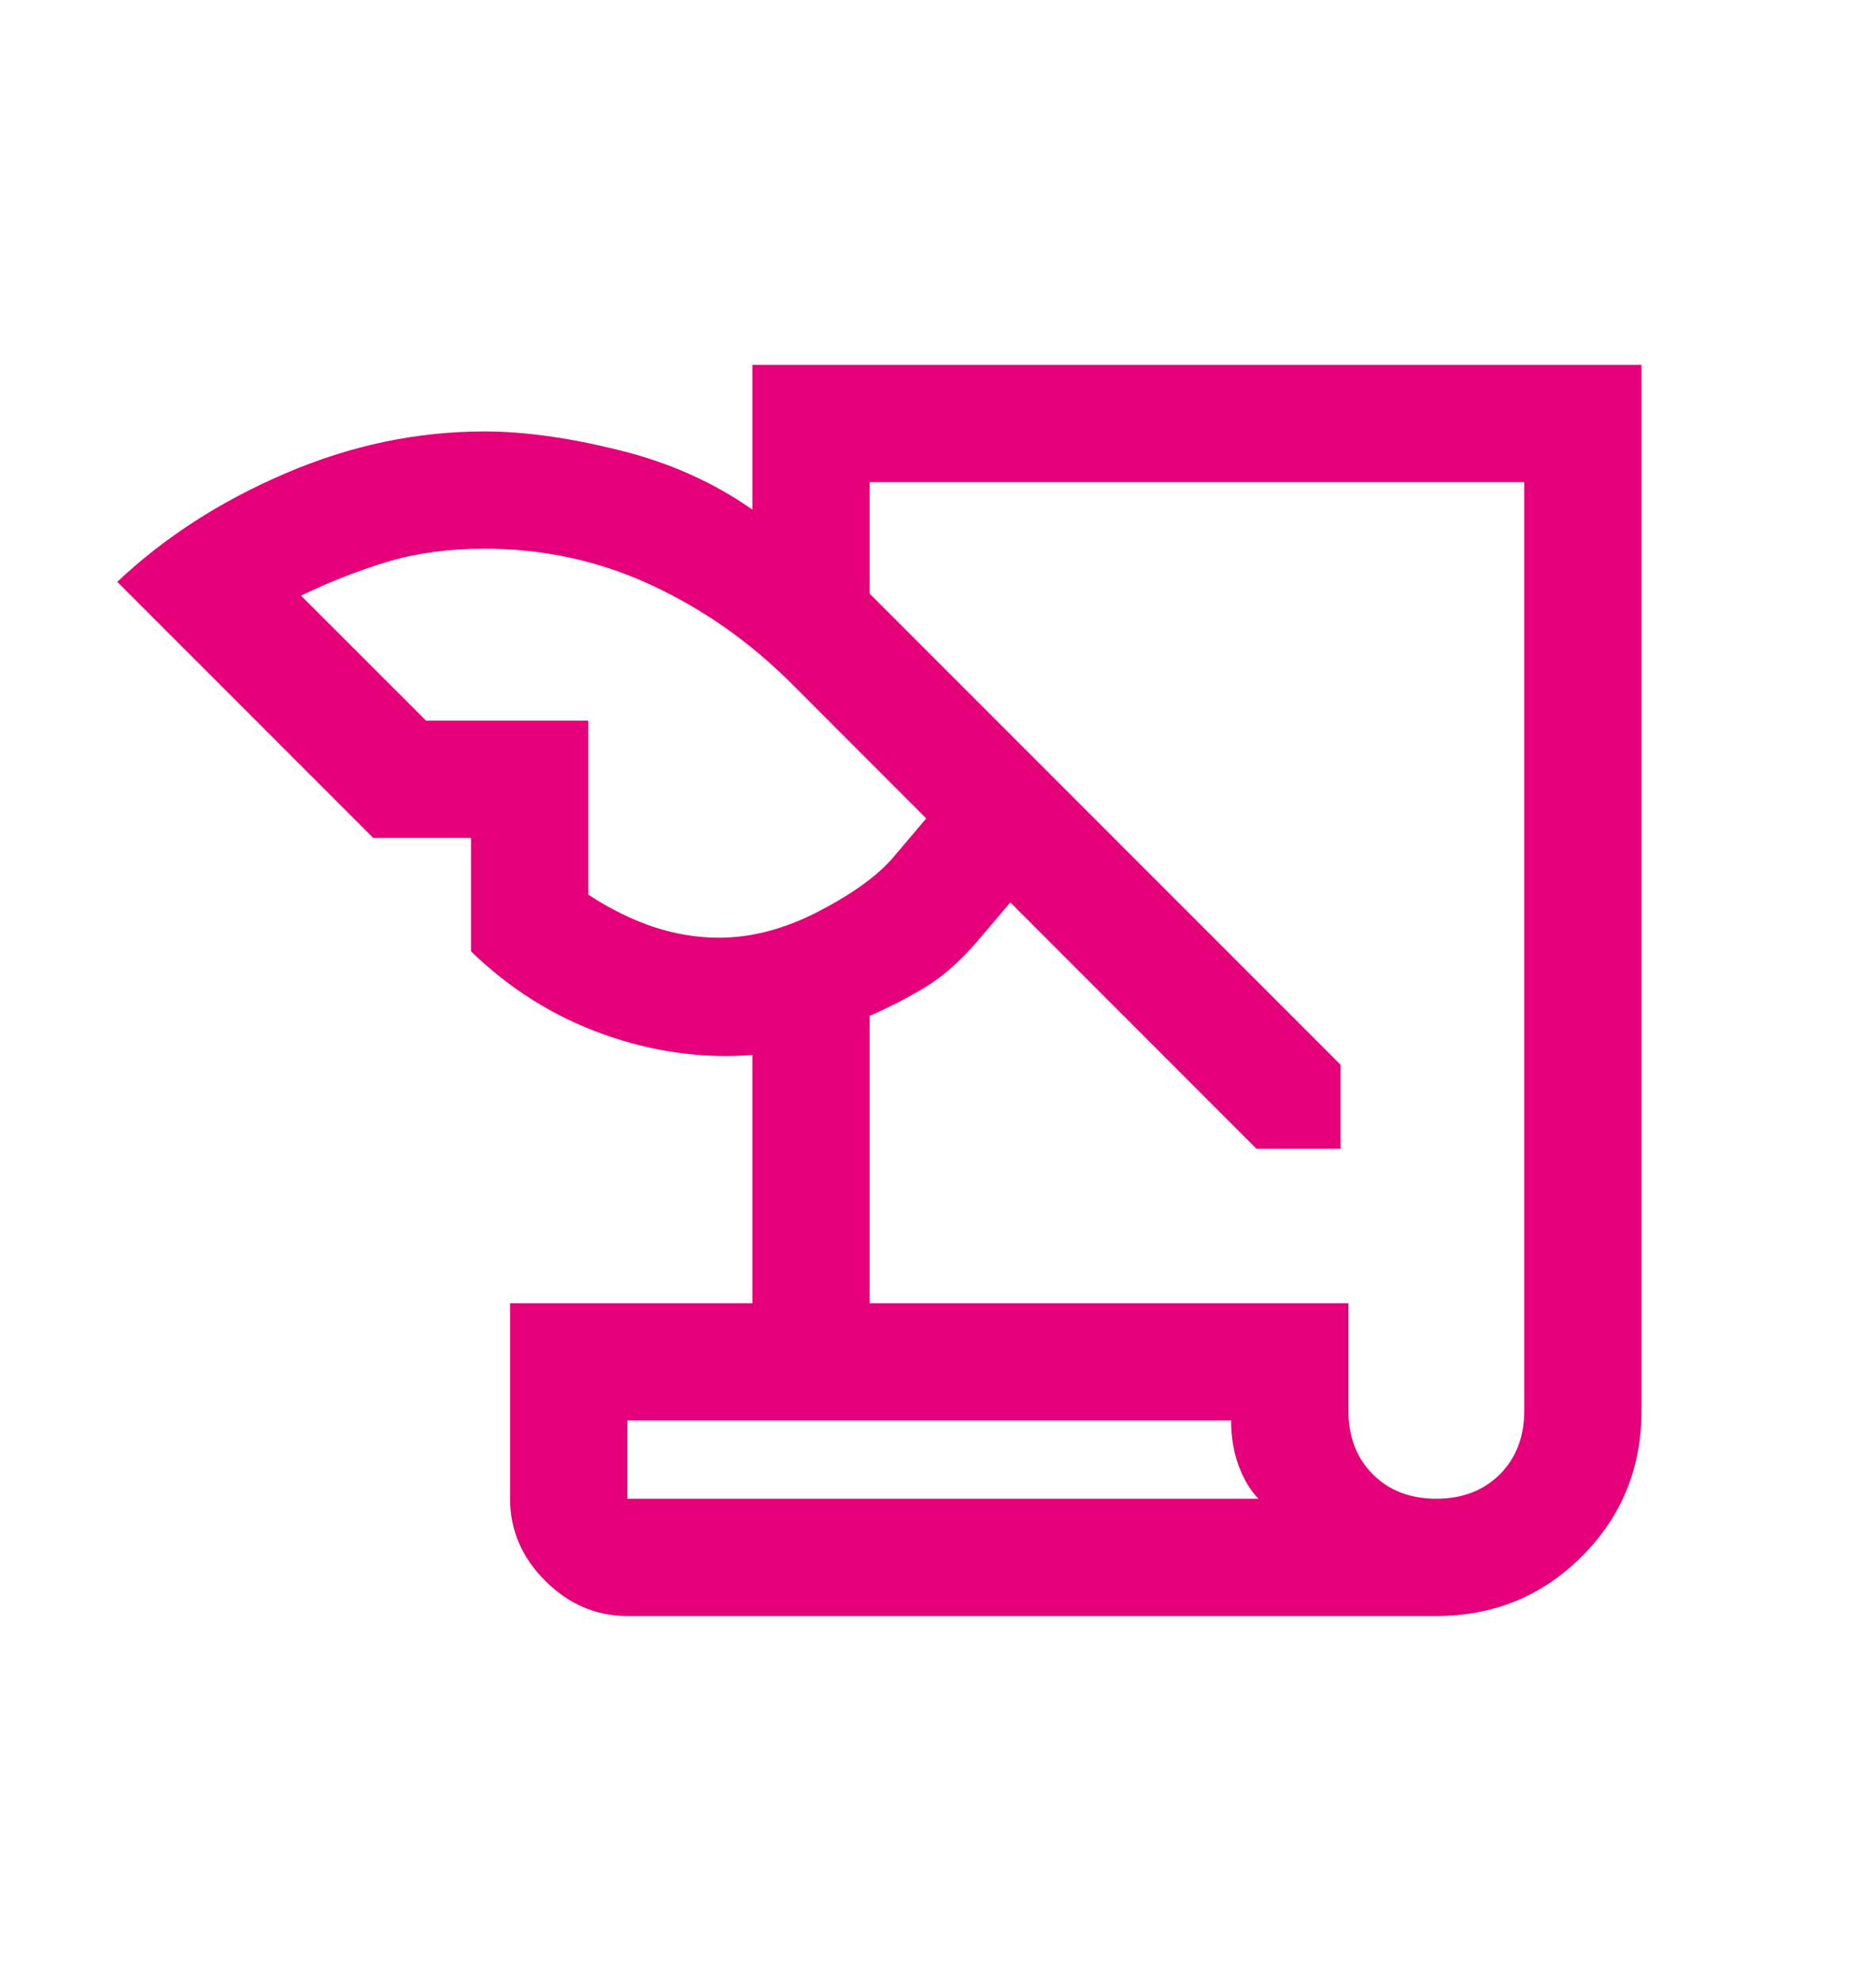 <svg width="18" height="19" viewBox="0 0 18 19" fill="none" xmlns="http://www.w3.org/2000/svg">
<path d="M6.019 15.5C5.719 15.5 5.456 15.387 5.231 15.162C5.006 14.938 4.894 14.675 4.894 14.375V12.5H7.219V10.119C6.744 10.156 6.269 10.091 5.794 9.922C5.319 9.753 4.894 9.488 4.519 9.125V8.037H3.581L1.125 5.581C1.575 5.156 2.112 4.809 2.737 4.541C3.362 4.272 4 4.138 4.65 4.138C5.025 4.138 5.453 4.197 5.934 4.316C6.416 4.434 6.844 4.625 7.219 4.888V3.5H15.75V13.531C15.75 14.081 15.559 14.547 15.178 14.928C14.797 15.309 14.331 15.5 13.781 15.5H6.019ZM8.344 12.5H12.938V13.531C12.938 13.781 13.016 13.984 13.172 14.141C13.328 14.297 13.531 14.375 13.781 14.375C14.031 14.375 14.234 14.297 14.391 14.141C14.547 13.984 14.625 13.781 14.625 13.531V4.625H8.344V5.694L12.863 10.213V11.019H12.056L9.694 8.656L9.375 9.031C9.213 9.219 9.05 9.363 8.887 9.463C8.725 9.562 8.544 9.656 8.344 9.744V12.5ZM4.088 6.912H5.644V8.581C5.856 8.719 6.066 8.822 6.272 8.891C6.478 8.959 6.688 8.994 6.9 8.994C7.213 8.994 7.531 8.909 7.856 8.741C8.181 8.572 8.419 8.4 8.569 8.225L8.887 7.85L7.594 6.556C7.194 6.156 6.744 5.841 6.244 5.609C5.744 5.378 5.213 5.263 4.65 5.263C4.312 5.263 4.006 5.303 3.731 5.384C3.456 5.466 3.175 5.575 2.888 5.713L4.088 6.912ZM11.812 13.625H6.019V14.375H12.075C12 14.3 11.938 14.197 11.887 14.066C11.838 13.934 11.812 13.787 11.812 13.625Z" fill="#E5007A"/>
</svg>
